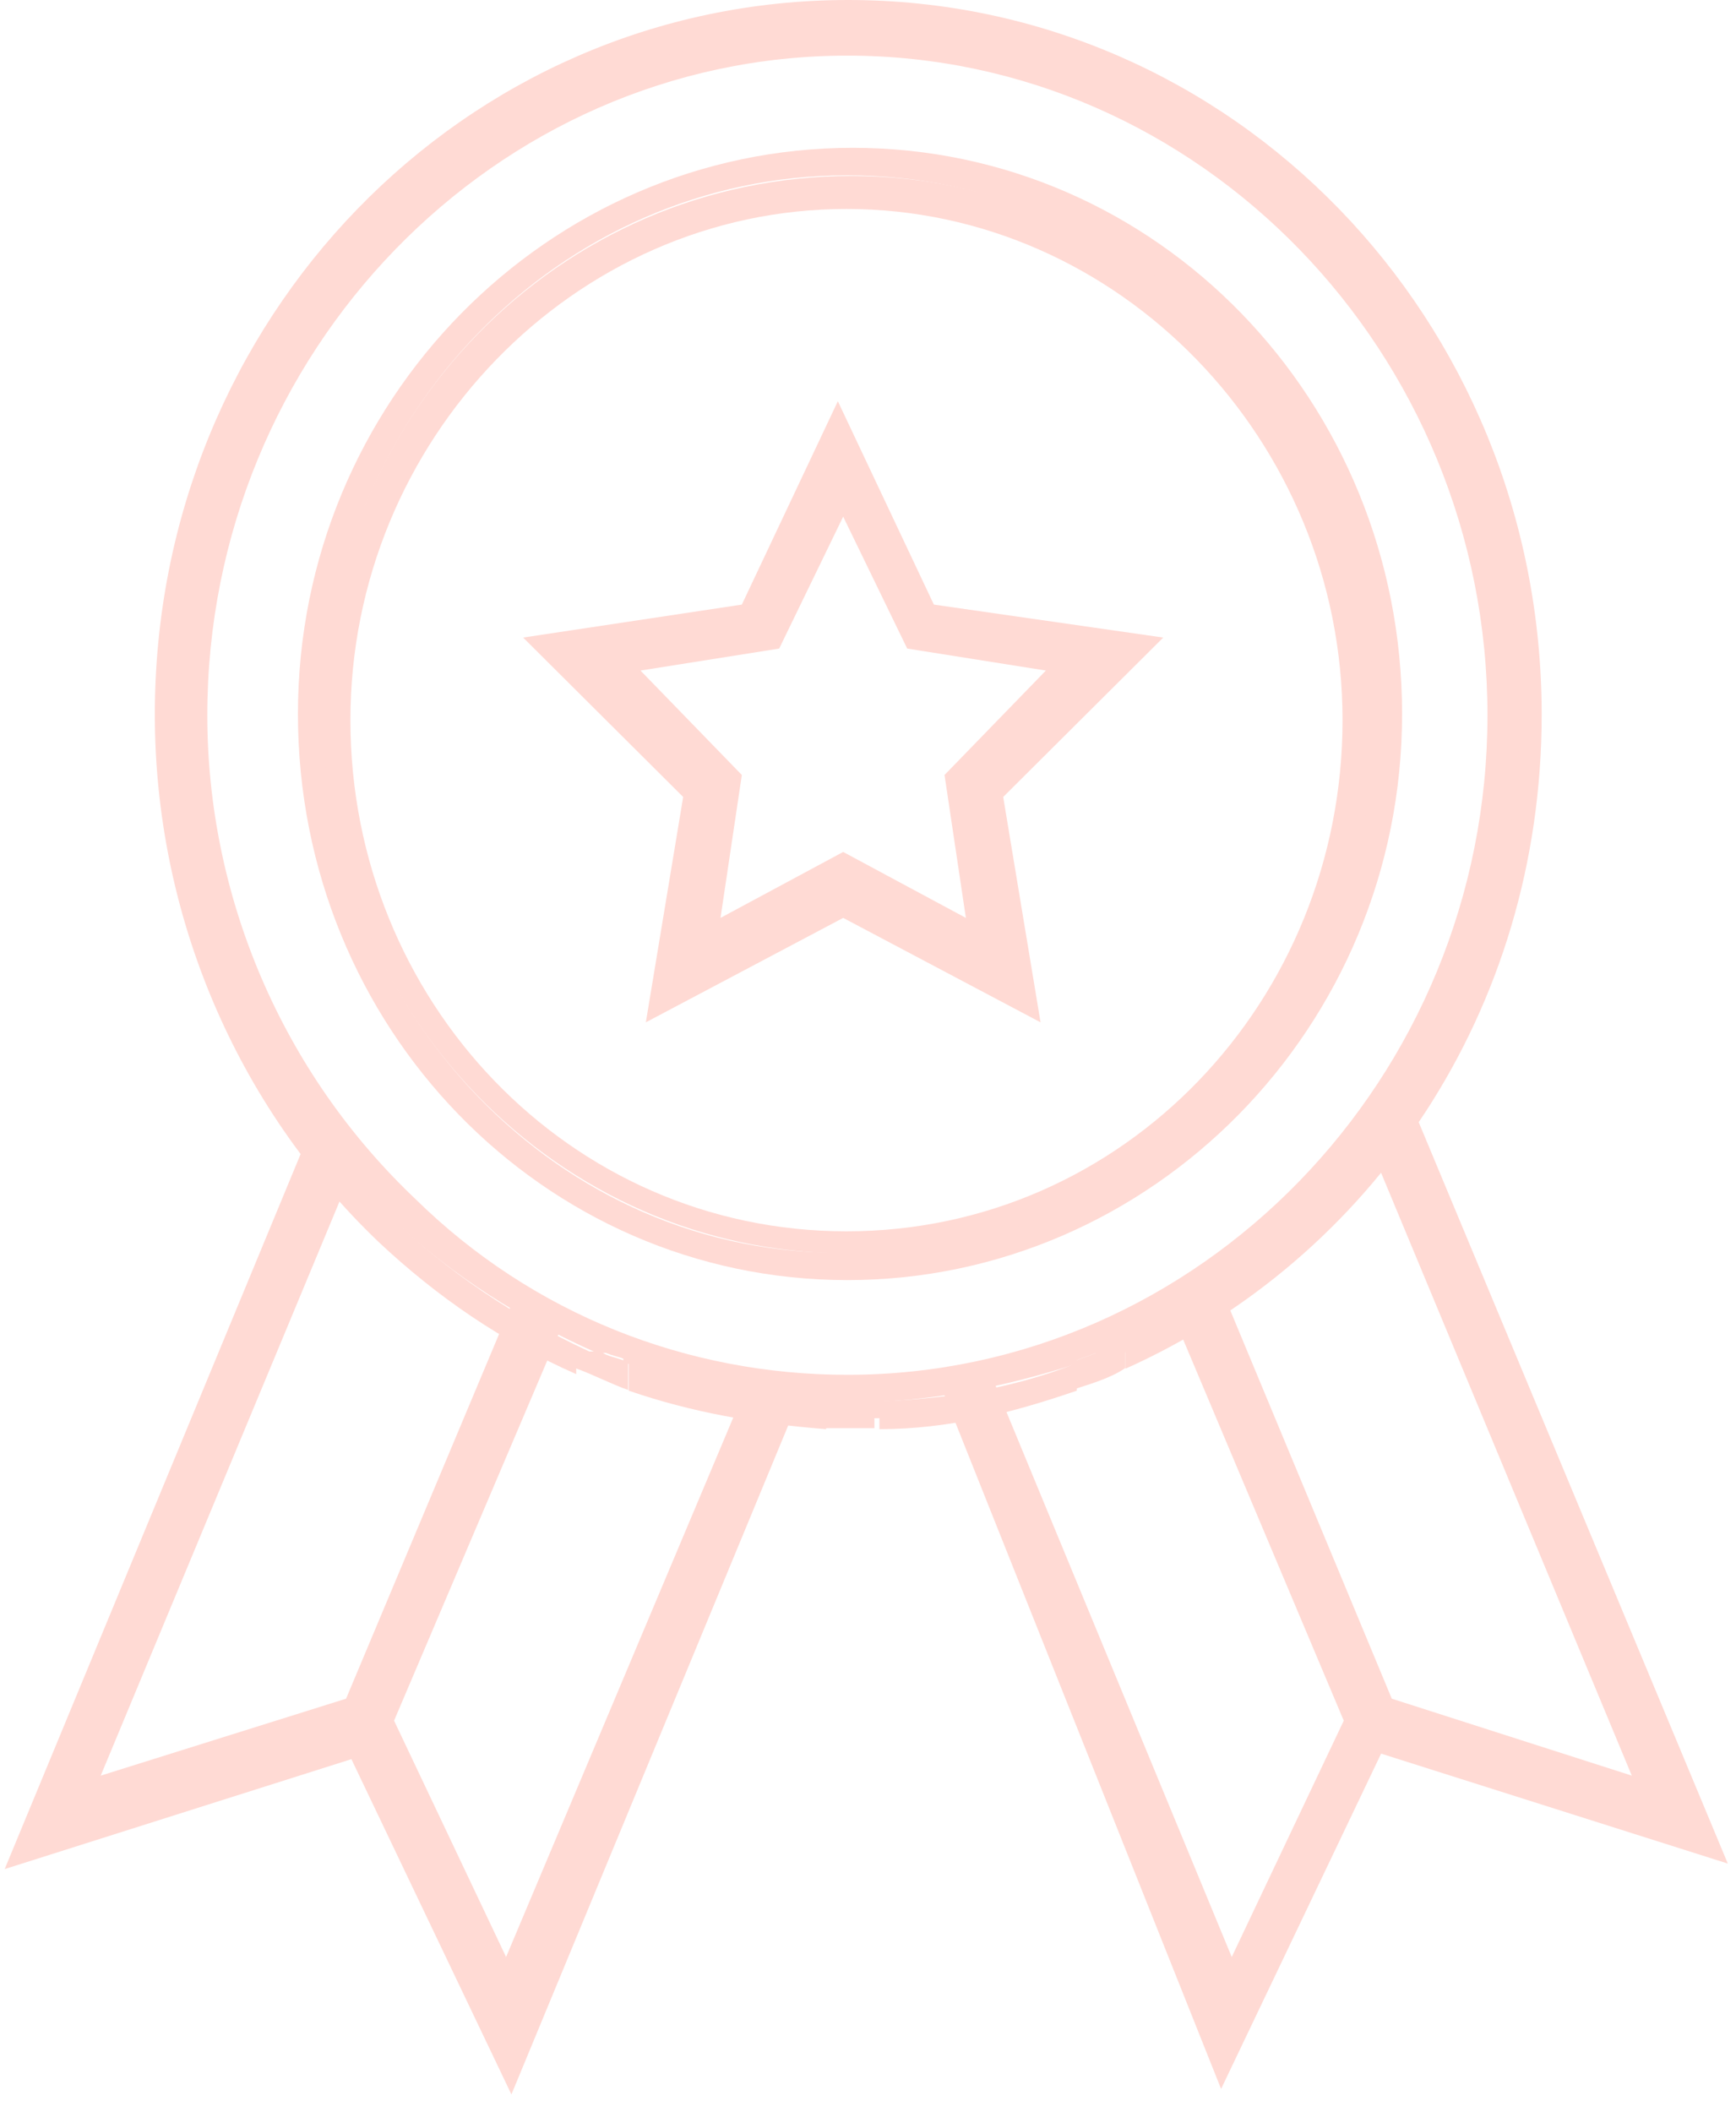 <svg width="74" height="90" viewBox="0 0 74 90" version="1.1" xmlns="http://www.w3.org/2000/svg" xmlns:xlink="http://www.w3.org/1999/xlink">
<title>2</title>
<desc>Created using Figma</desc>
<g id="Canvas" transform="translate(17081 19762)">
<g id="2">
<g id="Vector">
<use xlink:href="#path0_fill" transform="translate(-17054.2 -19703.9)" fill="#FFDAD4"/>
</g>
<g id="Vector">
<use xlink:href="#path1_fill" transform="translate(-17074.4 -19762)" fill="#FFDAD4"/>
</g>
<g id="Vector">
<use xlink:href="#path2_fill" transform="translate(-17073.3 -19760.8)" fill="#FFDAD4"/>
</g>
<g id="Vector">
<use xlink:href="#path3_fill" transform="translate(-17068.3 -19755.7)" fill="#FFDAD4"/>
</g>
<g id="Vector">
<use xlink:href="#path4_fill" transform="translate(-17067.2 -19754.5)" fill="#FFDAD4"/>
</g>
<g id="Vector">
<use xlink:href="#path5_fill" transform="translate(-17056.5 -19704.4)" fill="#FFDAD4"/>
</g>
<g id="Vector">
<use xlink:href="#path6_fill" transform="translate(-17055.3 -19704.4)" fill="#FFDAD4"/>
</g>
<g id="Vector">
<use xlink:href="#path7_fill" transform="translate(-17035.3 -19704.4)" fill="#FFDAD4"/>
</g>
<g id="Vector">
<use xlink:href="#path8_fill" transform="translate(-17035.3 -19704.4)" fill="#FFDAD4"/>
</g>
<g id="Vector">
<use xlink:href="#path9_fill" transform="translate(-17058.7 -19744.9)" fill="#FFDAD4"/>
</g>
<g id="Vector">
<use xlink:href="#path10_fill" transform="translate(-17046 -19701.6)" fill="#FFDAD4"/>
</g>
<g id="Vector">
<use xlink:href="#path11_fill" transform="translate(-17080.8 -19714.2)" fill="#FFDAD4"/>
</g>
<g id="Vector">
<use xlink:href="#path12_fill" transform="translate(-17041 -19714.2)" fill="#FFDAD4"/>
</g>
</g>
</g>
<defs>
<path id="path0_fill" d="M -4.33677e-07 -1.7873e-06L -4.33677e-07 1.171C 2.728 2.108 5.457 2.577 8.413 2.811L 8.413 2.343L 10.687 2.343L 10.687 2.811C 13.642 2.811 16.371 2.108 19.099 1.171L 19.099 -1.7873e-06C 16.143 1.171 12.96 1.64 9.55 1.64C 6.139 1.64 2.956 1.171 -4.33677e-07 -1.7873e-06Z"/>
<path id="path1_fill" d="M 59.117 30.454C 59.117 13.587 45.929 0 29.558 0C 13.188 0 -1.08419e-07 13.587 -1.08419e-07 30.454C -1.08419e-07 38.888 3.411 47.087 9.55 52.944C 12.051 55.286 14.779 57.161 17.962 58.566L 17.962 57.863L 19.099 57.863C 15.916 56.458 12.96 54.584 10.459 52.241C 4.775 46.853 1.364 39.122 1.364 30.689C 1.364 14.524 14.097 1.406 29.786 1.406C 45.474 1.406 57.98 14.29 57.98 30.454C 57.98 42.87 50.704 53.178 40.245 57.629L 41.382 57.629L 41.382 58.332C 51.841 53.647 59.117 43.105 59.117 30.454Z"/>
<path id="path2_fill" d="M 19.099 56.926C 22.055 58.098 25.238 58.566 28.649 58.566C 32.059 58.566 35.243 57.863 38.199 56.926L 38.199 56.458L 39.335 56.458C 49.794 52.007 57.07 41.699 57.07 29.283C 57.07 13.119 44.337 -4.16138e-15 28.649 -4.16138e-15C 12.96 -4.16138e-15 -1.08419e-07 13.119 -1.08419e-07 29.283C -1.08419e-07 37.717 3.411 45.447 9.095 50.835C 11.596 53.178 14.552 55.052 17.735 56.458L 18.872 56.458L 18.872 56.926L 19.099 56.926ZM 10.004 49.898C 4.32 44.51 1.137 37.014 1.137 29.283C 1.137 13.822 13.415 1.171 28.422 1.171C 43.428 1.171 55.706 13.822 55.706 29.283C 55.706 44.745 43.428 57.395 28.422 57.395C 21.6 57.395 15.007 54.818 10.004 49.898Z"/>
<path id="path3_fill" d="M 47.066 24.129C 47.066 10.776 36.607 1.11706e-07 23.647 1.11706e-07C 10.687 1.11706e-07 0 10.776 0 24.129C 0 37.482 10.459 48.258 23.419 48.258C 36.38 48.258 47.066 37.482 47.066 24.129ZM 1.137 24.129C 1.137 11.479 11.141 1.171 23.419 1.171C 35.697 1.171 45.702 11.479 45.702 24.129C 45.702 36.779 35.697 47.087 23.419 47.087C 11.141 47.322 1.137 36.779 1.137 24.129Z"/>
<path id="path4_fill" d="M 44.792 22.958C 44.792 10.308 34.788 1.11706e-07 22.51 1.11706e-07C 10.004 1.11706e-07 0 10.308 0 22.958C 0 35.608 10.004 45.916 22.282 45.916C 34.788 46.15 44.792 35.608 44.792 22.958ZM 22.282 44.979C 10.459 44.979 1.137 35.14 1.137 23.192C 1.137 11.245 10.687 1.406 22.282 1.406C 33.878 1.406 43.428 11.245 43.428 23.192C 43.428 35.14 34.106 44.979 22.282 44.979Z"/>
<path id="path5_fill" d="M 2.274 0.469C 1.819 0.234 1.364 0.234 1.137 8.93649e-07L -4.33749e-07 8.93649e-07L -4.33749e-07 0.703C 0.682 0.937 1.592 1.406 2.274 1.64L 2.274 0.469Z"/>
<path id="path6_fill" d="M 1.136 8.93649e-07L -4.33181e-07 8.93649e-07C 0.454 0.234 0.908 0.234 1.136 0.469L 1.136 8.93649e-07Z"/>
<path id="path7_fill" d="M 1.137 8.93649e-07C 0.682 0.234 0.455 0.234 0 0.469L 0 1.64C 0.682 1.406 1.592 1.171 2.274 0.703L 2.274 8.93649e-07L 1.137 8.93649e-07Z"/>
<path id="path8_fill" d="M 0 0.469C 0.454 0.234 0.681 0.234 1.136 8.93649e-07L 0 8.93649e-07L 0 0.469Z"/>
<path id="path9_fill" d="M 17.508 8.668L 13.415 4.46824e-07L 9.322 8.668L -4.33677e-07 10.073L 6.821 16.867L 5.23 26.472L 13.642 22.021L 22.055 26.472L 20.463 16.867L 27.285 10.073L 17.508 8.668ZM 18.872 22.021L 13.642 19.21L 8.413 22.021L 9.322 15.93L 5.002 11.479L 10.914 10.542L 13.642 4.92L 16.371 10.542L 22.282 11.479L 17.962 15.93L 18.872 22.021Z"/>
<path id="path10_fill" d="M 2.274 0.469L 2.274 -1.7873e-06L 4.33749e-07 -1.7873e-06L 4.33749e-07 0.469C 0.455 0.469 0.682 0.469 1.137 0.469C 1.592 0.469 2.047 0.469 2.274 0.469Z"/>
<path id="path11_fill" d="M 21.373 35.608L 16.598 25.535L 23.874 8.434C 23.192 8.199 22.51 7.731 21.828 7.262L 14.552 24.598L 4.093 27.878L 15.007 1.64C 14.324 1.171 13.87 0.469 13.188 -8.93649e-07L 0 31.86L 14.779 27.175L 21.6 41.465L 34.106 11.245C 33.424 11.245 32.514 11.01 31.832 10.776L 21.373 35.608Z"/>
<path id="path12_fill" d="M 20.463 -8.93649e-07C 20.009 0.703 19.327 1.171 18.645 1.64L 29.558 27.878L 19.327 24.598L 11.823 6.559C 11.369 6.794 11.141 7.028 10.687 7.028C 10.459 7.262 10.004 7.496 9.777 7.731L 17.28 25.535L 12.505 35.608L 2.046 10.308C 1.364 10.542 0.682 11.01 0 11.01L 12.051 41.231L 18.872 26.94L 33.651 31.626L 20.463 -8.93649e-07Z"/>
</defs>
</svg>
